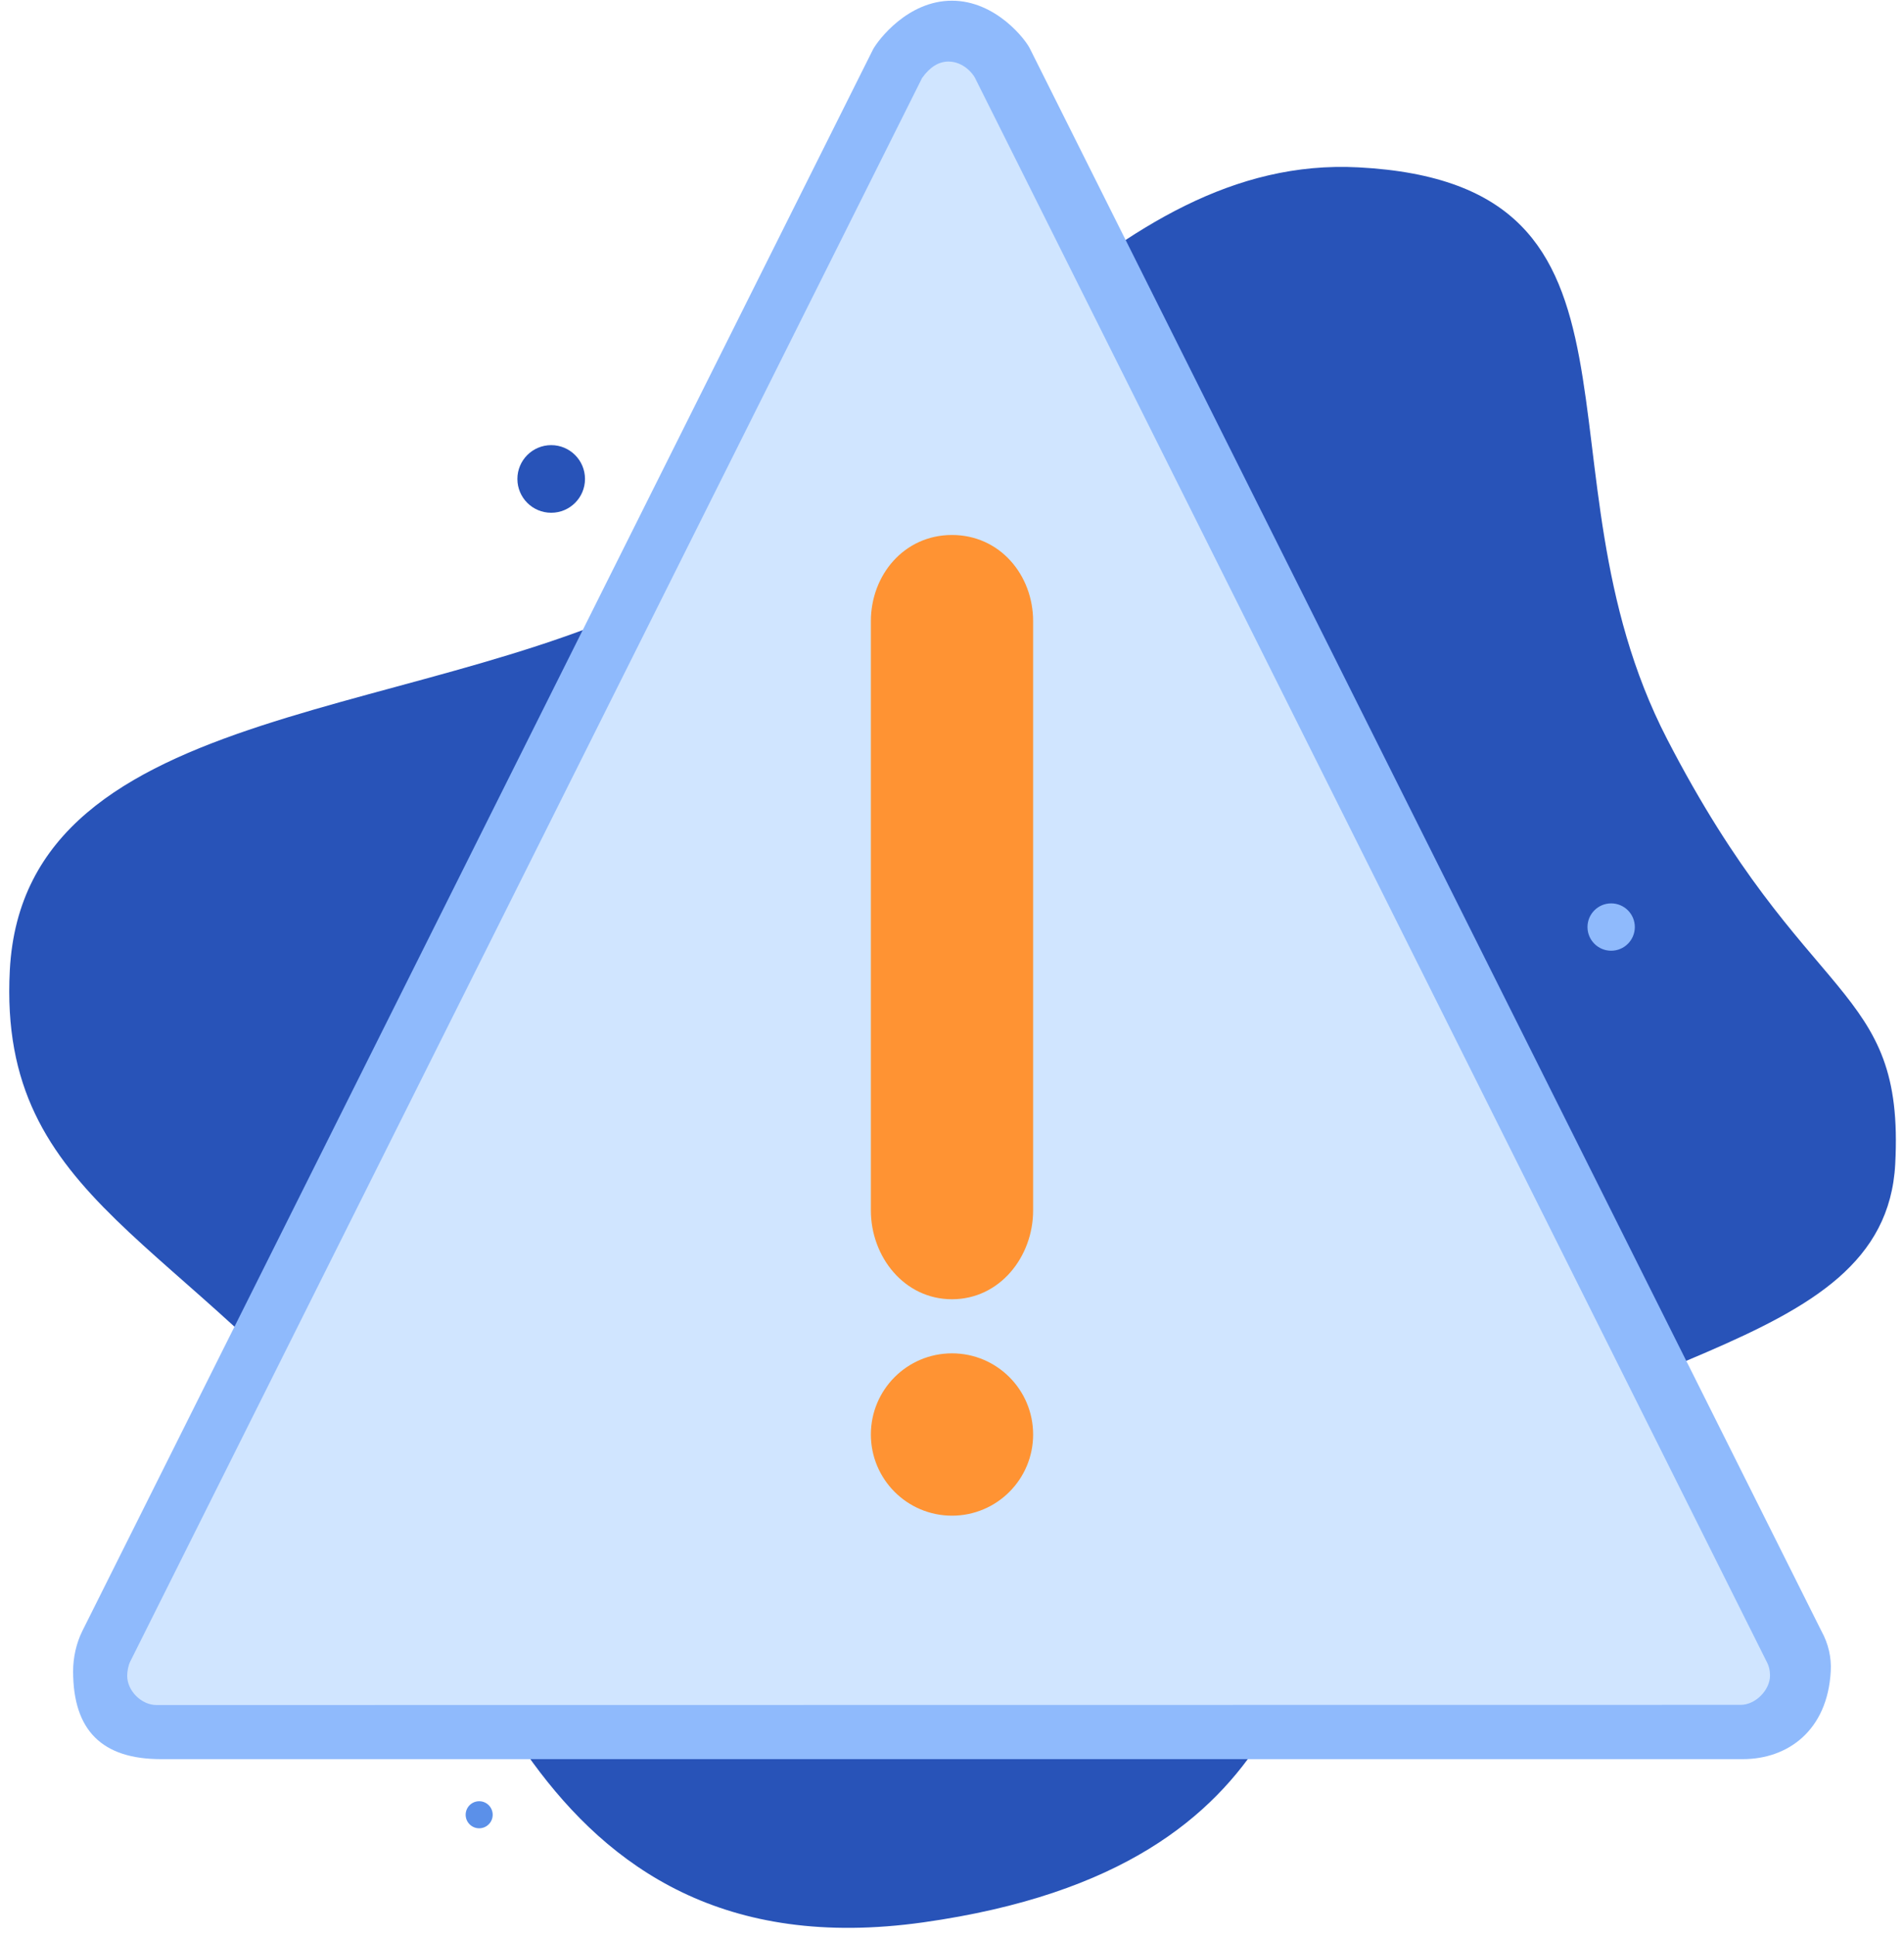 <svg xmlns="http://www.w3.org/2000/svg" width="184" height="187" viewBox="0 0 184 187">
    <g fill="none" fill-rule="evenodd">
        <path fill="#2853B8" d="M131.279 16.167c30.665 1.607 16.3 29.02 29.818 55.21s22.975 23.497 22.055 41.064c-.99 18.9-30.328 17.362-51.637 36.547-7.277 6.552-3.822 31.305-42.305 36.713-38.483 5.409-44.307-32.05-53.501-43.696C17.917 119.466-.23 116.18.948 93.733 2.35 66.96 42.344 70.07 67.04 55.98c24.697-14.091 40.082-41.079 64.238-39.813zM53.267 43c1.804 0 3.266 1.463 3.266 3.267 0 1.804-1.462 3.266-3.266 3.266S50 48.071 50 46.267 51.463 43 53.267 43z"/>
        <path fill="#8FBAFC" d="M155.7 87.267c1.263 0 2.287 1.023 2.287 2.286 0 1.263-1.024 2.287-2.287 2.287s-2.287-1.024-2.287-2.287 1.024-2.286 2.287-2.286z"/>
        <path fill="#5B90E9" d="M46.307 174c.721 0 1.306.585 1.306 1.307 0 .721-.585 1.306-1.306 1.306-.722 0-1.307-.585-1.307-1.306 0-.722.585-1.307 1.307-1.307z"/>
        <path fill="#8FBAFC" d="M99.563 4.763l76.449 152.781c.699 1.27.98 2.57.909 3.896-.31 5.735-4.155 8.493-8.496 8.493H15.558c-5.662 0-8.493-2.735-8.493-8.493 0-1.319.307-2.716.897-3.896l76.41-152.78c.516-.935 3.373-4.697 7.62-4.697 4.246 0 7.16 3.783 7.571 4.696z"/>
        <path fill="#D0E5FF" d="M91.672 5.947c-.945-.008-1.798.519-2.56 1.58L12.592 160.49c-.198.394-.3.957-.3 1.397 0 1.453 1.382 2.82 2.835 2.82l153.09-.018c1.417 0 2.835-1.417 2.835-2.834 0-.5-.113-.954-.338-1.365L94.224 7.527c-.22-.438-1.135-1.568-2.552-1.58z"/>
        <path fill="#FF9333" d="M92 130.733c4.33 0 7.84 3.51 7.84 7.84s-3.51 7.84-7.84 7.84-7.84-3.51-7.84-7.84 3.51-7.84 7.84-7.84zm0-79.053c4.625 0 7.84 3.863 7.84 8.33v56.918c0 4.466-3.215 8.579-7.84 8.579s-7.84-4.113-7.84-8.579V60.01c0-4.467 3.215-8.33 7.84-8.33z"/>
    </g>
</svg>
